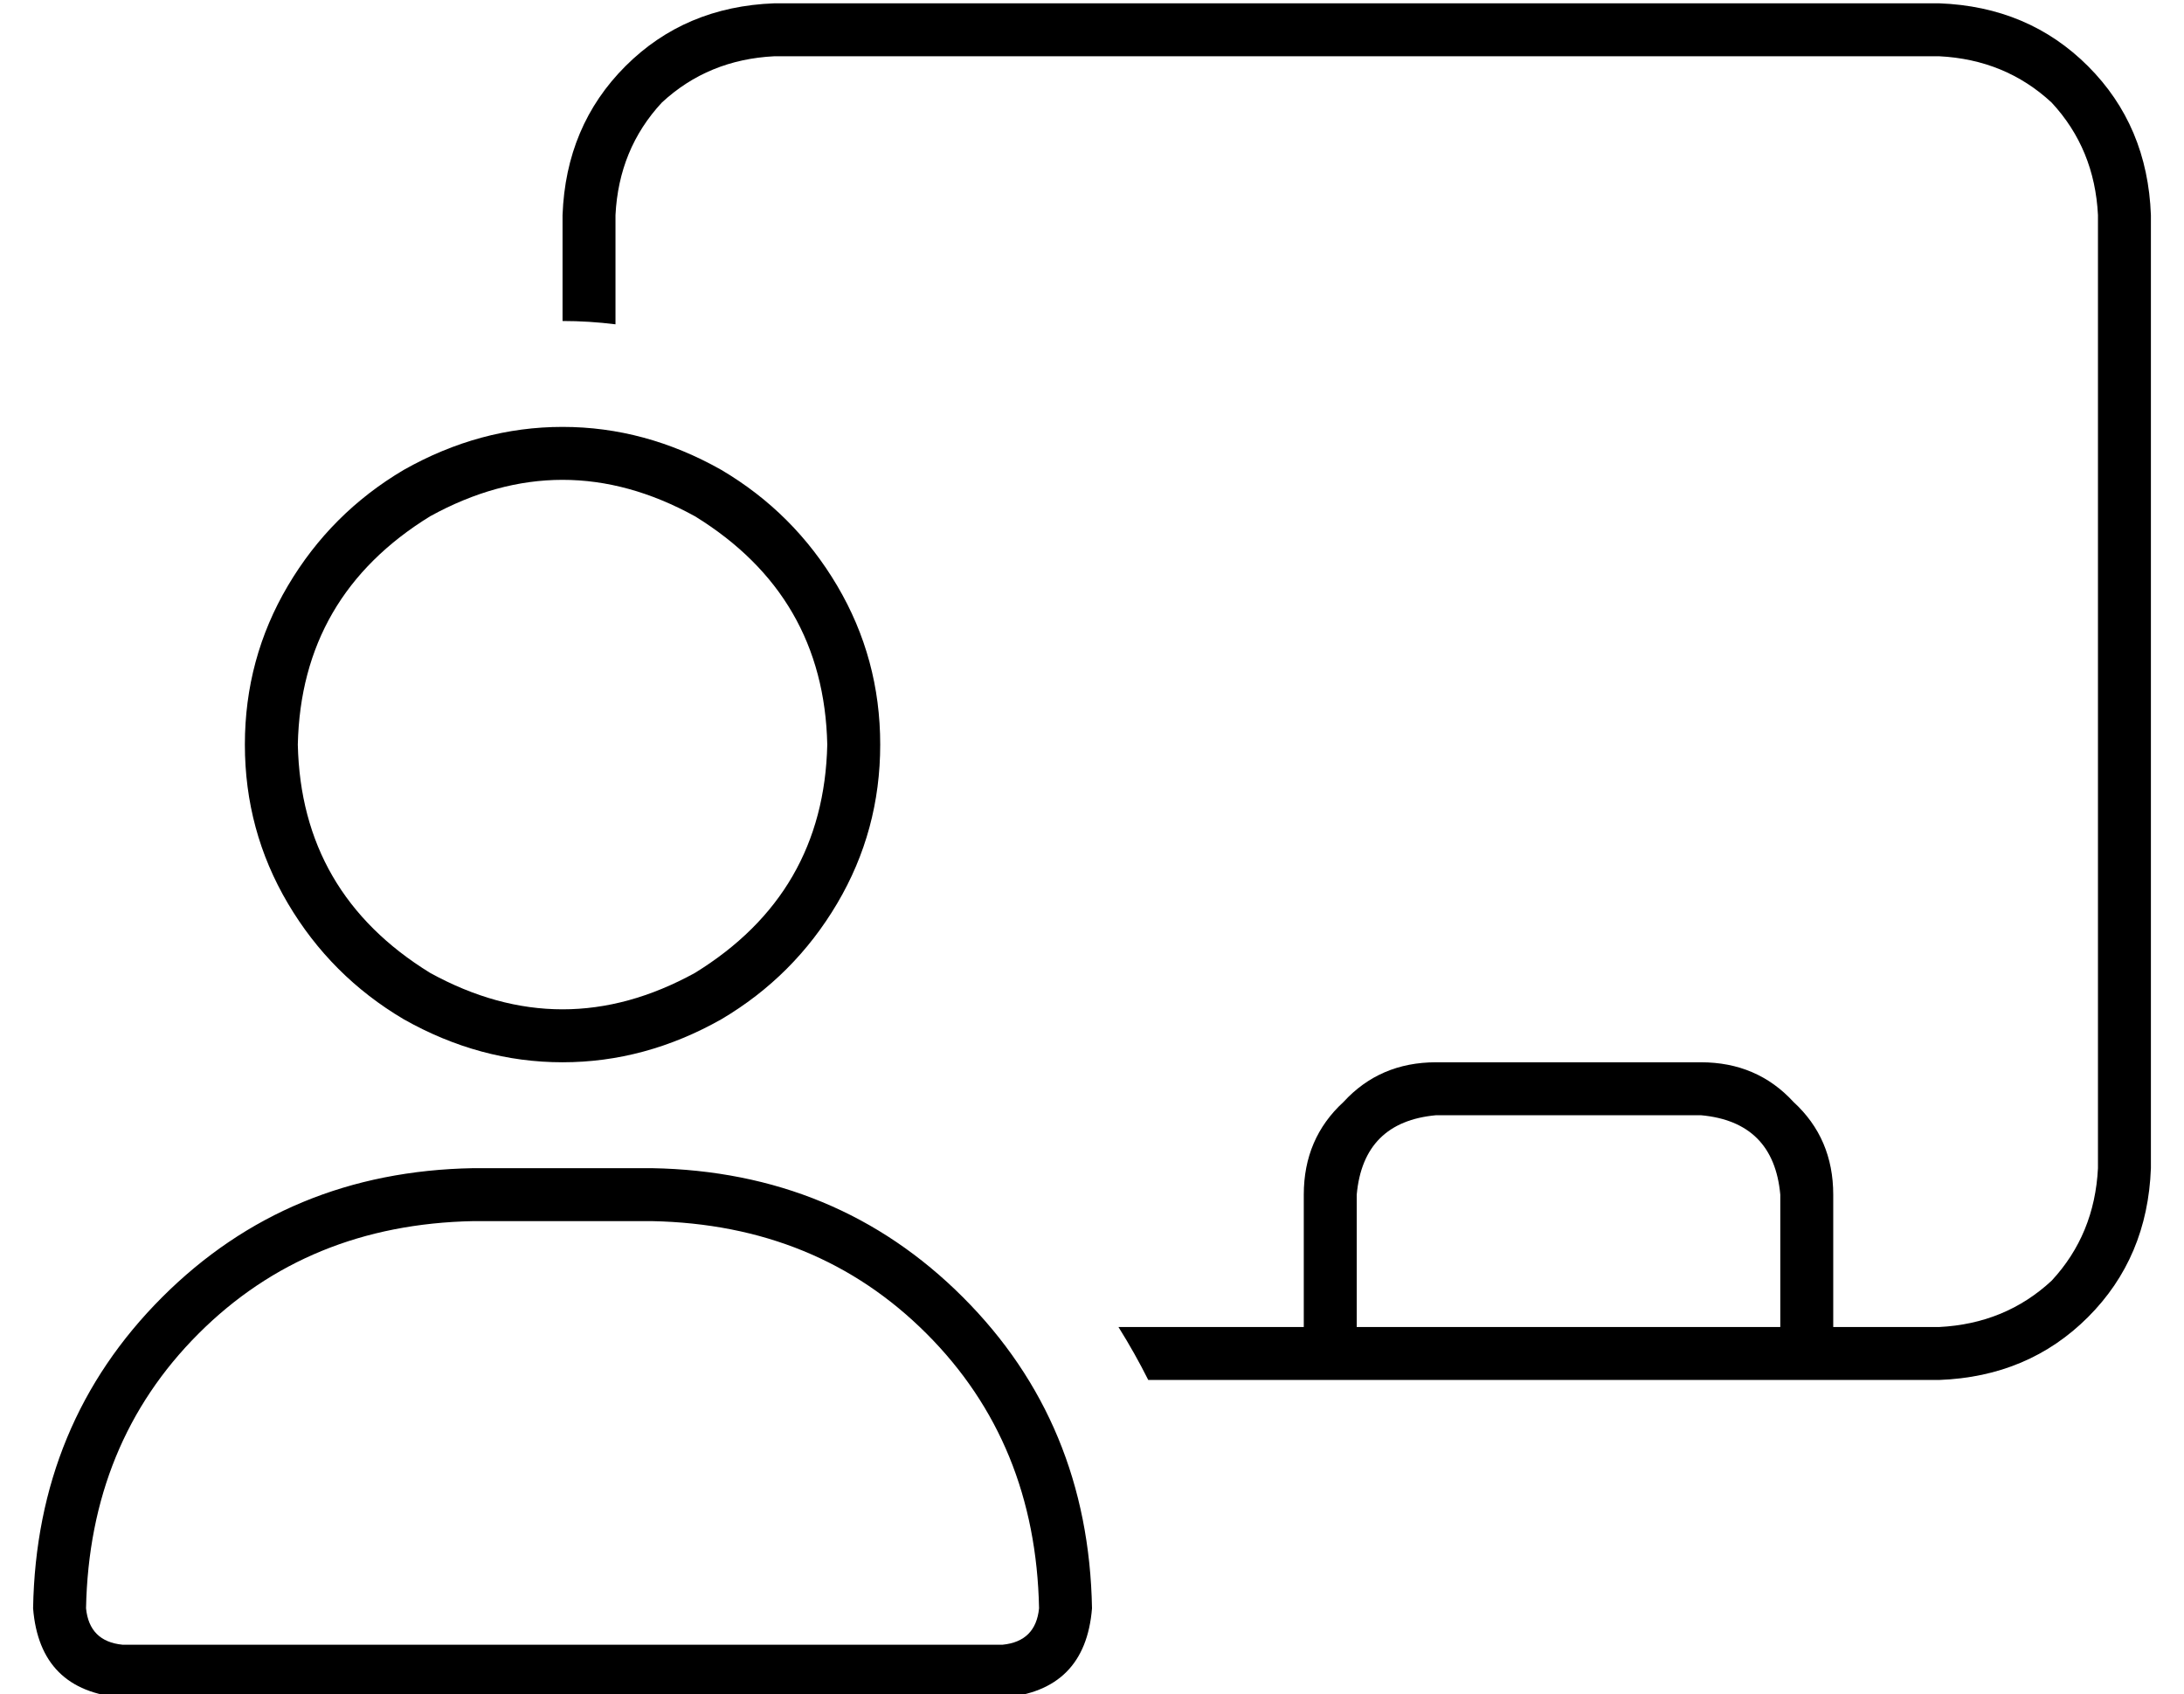 <?xml version="1.0" standalone="no"?>
<!DOCTYPE svg PUBLIC "-//W3C//DTD SVG 1.1//EN" "http://www.w3.org/Graphics/SVG/1.1/DTD/svg11.dtd" >
<svg xmlns="http://www.w3.org/2000/svg" xmlns:xlink="http://www.w3.org/1999/xlink" version="1.1" viewBox="-10 -40 660 512">
   <path fill="currentColor"
d="M576 -23h-352h352h-352q-20 1 -34 14q-13 14 -14 34v33v0q-8 -1 -16 -1v-32v0q1 -27 19 -45t45 -19h352v0q27 1 45 19t19 45v288v0q-1 27 -19 45t-45 19h-32h-207q-4 -8 -9 -16h56v0v-40v0q0 -17 12 -28q11 -12 28 -12h80v0q17 0 28 12q12 11 12 28v40v0h32v0
q20 -1 34 -14q13 -14 14 -34v-288v0q-1 -20 -14 -34q-14 -13 -34 -14v0zM528 361v-40v40v-40q-2 -22 -24 -24h-80v0q-22 2 -24 24v40v0h128v0zM240 185q-1 -45 -40 -69q-40 -22 -80 0q-39 24 -40 69q1 45 40 69q40 22 80 0q39 -24 40 -69v0zM64 185q0 -26 13 -48v0v0
q13 -22 35 -35q23 -13 48 -13t48 13q22 13 35 35t13 48t-13 48t-35 35q-23 13 -48 13t-48 -13q-22 -13 -35 -35t-13 -48v0zM16 446q1 10 11 11h266v0q10 -1 11 -11q-1 -50 -34 -83t-83 -34h-54v0q-50 1 -83 34t-34 83v0zM0 446q1 -56 39 -94v0v0q38 -38 94 -39h54v0
q56 1 94 39t39 94q-2 25 -27 27h-266v0q-25 -2 -27 -27v0z" />
</svg>
